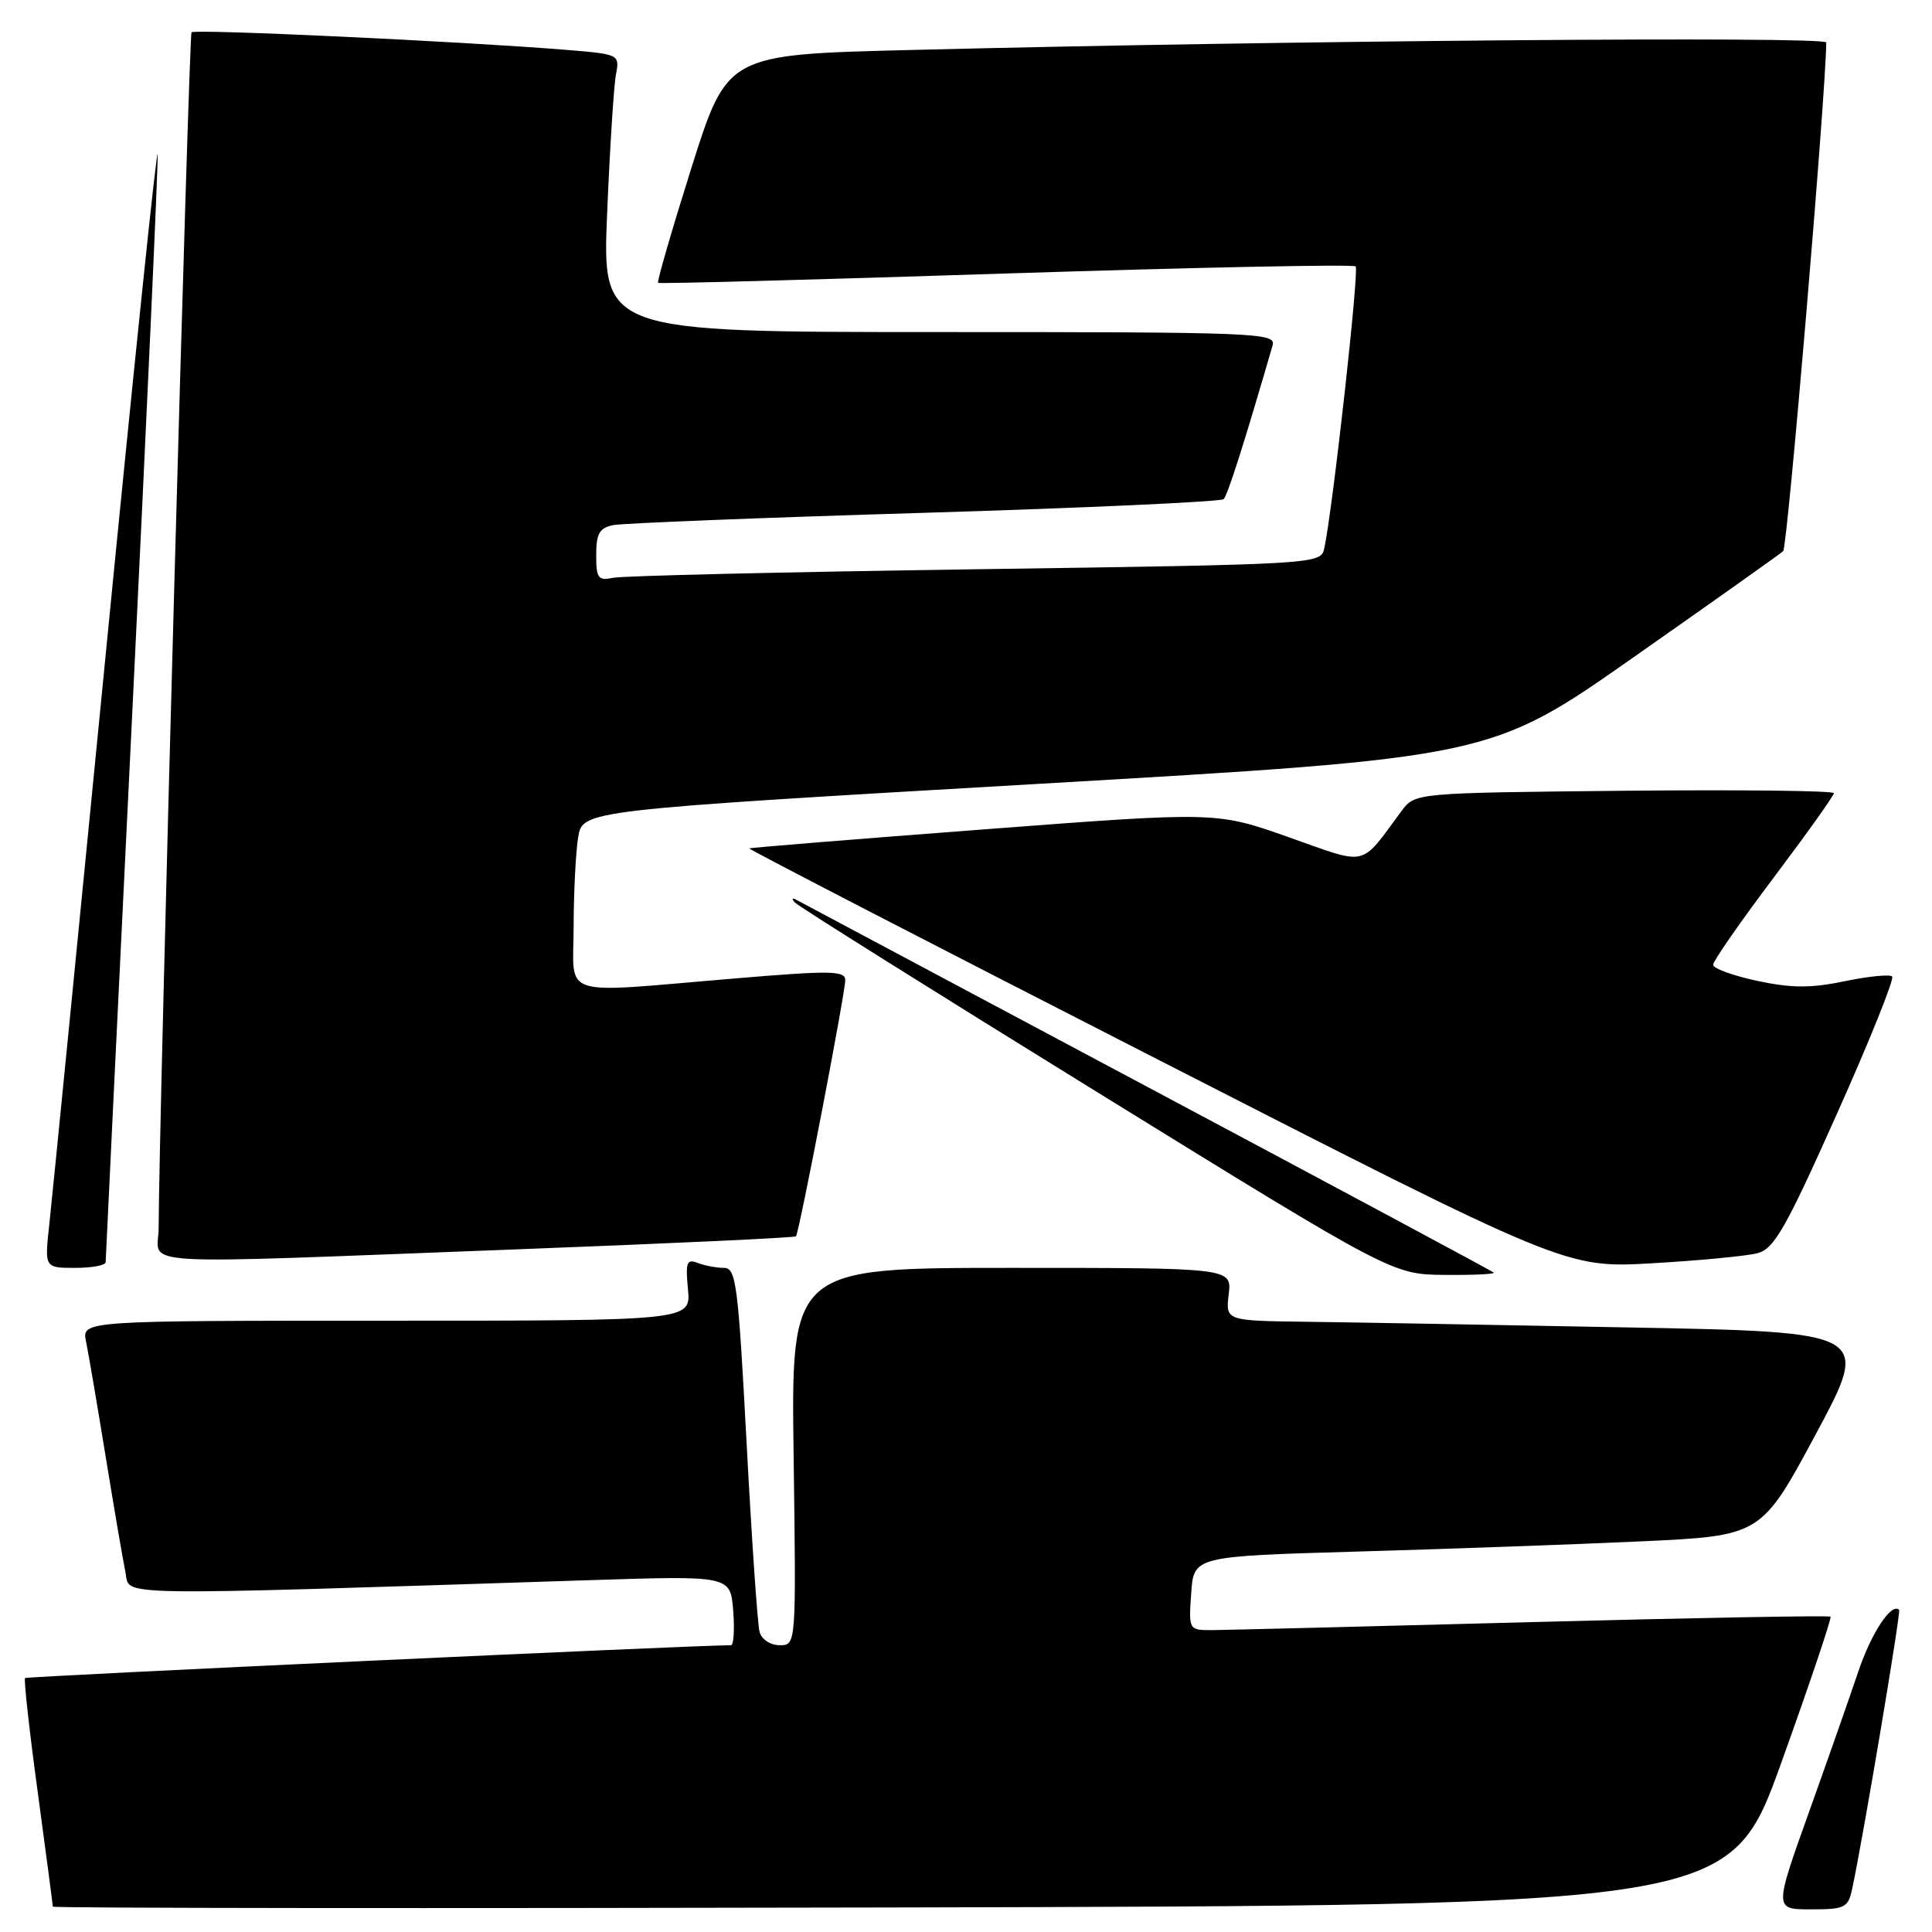 <?xml version="1.0" encoding="UTF-8" standalone="no"?>
<!DOCTYPE svg PUBLIC "-//W3C//DTD SVG 1.1//EN" "http://www.w3.org/Graphics/SVG/1.1/DTD/svg11.dtd" >
<svg xmlns="http://www.w3.org/2000/svg" xmlns:xlink="http://www.w3.org/1999/xlink" version="1.1" viewBox="0 0 256 256">
 <g >
 <path fill="currentColor"
d=" M 236.05 233.52 C 239.80 223.08 242.73 214.39 242.55 214.22 C 242.37 214.04 224.52 214.37 202.87 214.94 C 181.21 215.52 162.15 215.99 160.50 216.00 C 157.53 216.00 157.50 215.95 157.84 211.11 C 158.18 206.22 158.18 206.22 179.84 205.59 C 191.75 205.25 208.67 204.64 217.43 204.24 C 233.37 203.50 233.37 203.50 240.62 190.00 C 247.86 176.50 247.86 176.50 215.68 175.89 C 197.98 175.55 178.75 175.21 172.95 175.14 C 162.40 175.00 162.40 175.00 162.81 171.50 C 163.22 168.00 163.22 168.00 134.02 168.00 C 104.82 168.00 104.82 168.00 105.16 193.00 C 105.50 218.00 105.50 218.00 103.32 218.00 C 102.09 218.00 100.92 217.23 100.65 216.25 C 100.38 215.29 99.61 204.04 98.93 191.25 C 97.81 170.14 97.54 168.00 95.93 168.00 C 94.96 168.00 93.40 167.71 92.46 167.35 C 90.99 166.78 90.82 167.26 91.16 170.85 C 91.55 175.00 91.55 175.00 51.20 175.00 C 10.84 175.00 10.84 175.00 11.40 177.75 C 11.71 179.26 12.88 186.12 14.00 193.00 C 15.12 199.88 16.30 206.79 16.63 208.36 C 17.27 211.53 13.44 211.47 78.14 209.38 C 96.78 208.78 96.78 208.78 97.15 213.39 C 97.35 215.92 97.22 218.00 96.86 218.00 C 92.06 218.00 3.55 222.12 3.32 222.35 C 3.14 222.53 3.89 229.33 5.00 237.47 C 6.10 245.61 7.00 252.44 7.00 252.64 C 7.00 252.84 57.00 252.89 118.11 252.75 C 229.22 252.50 229.22 252.50 236.05 233.52 Z  M 245.43 250.25 C 246.86 243.58 251.91 213.57 251.64 213.31 C 250.64 212.31 247.95 216.38 246.23 221.50 C 245.12 224.80 242.16 233.24 239.65 240.25 C 235.09 253.00 235.09 253.00 239.96 253.00 C 244.48 253.00 244.89 252.79 245.43 250.25 Z  M 197.92 168.62 C 197.69 168.41 177.03 157.33 152.00 144.00 C 126.97 130.67 106.05 119.51 105.50 119.22 C 104.95 118.92 104.87 119.08 105.33 119.59 C 105.79 120.09 123.79 131.38 145.33 144.68 C 184.50 168.87 184.50 168.87 191.42 168.93 C 195.22 168.97 198.15 168.83 197.92 168.62 Z  M 14.00 167.25 C 14.00 166.84 15.58 134.32 17.50 95.00 C 19.42 55.67 20.95 22.15 20.89 20.50 C 20.83 18.85 17.72 48.77 13.98 87.00 C 10.23 125.23 6.88 159.09 6.53 162.25 C 5.90 168.00 5.90 168.00 9.95 168.00 C 12.18 168.00 14.00 167.66 14.00 167.25 Z  M 232.89 166.05 C 235.08 165.47 236.63 162.76 243.37 147.66 C 247.73 137.92 251.03 129.70 250.72 129.39 C 250.41 129.08 247.58 129.36 244.42 130.02 C 239.94 130.95 237.42 130.94 232.84 129.97 C 229.63 129.28 227.00 128.33 227.00 127.83 C 227.00 127.34 230.60 122.16 235.00 116.32 C 239.40 110.47 243.00 105.42 243.00 105.10 C 243.00 104.77 230.51 104.63 215.25 104.78 C 187.50 105.06 187.50 105.06 185.72 107.45 C 180.11 115.01 181.42 114.70 170.75 110.93 C 161.18 107.55 161.18 107.55 130.34 109.90 C 113.38 111.19 99.40 112.32 99.28 112.42 C 99.16 112.52 123.46 125.08 153.28 140.32 C 207.50 168.04 207.50 168.04 218.91 167.39 C 225.19 167.03 231.48 166.43 232.89 166.05 Z  M 68.34 165.55 C 88.61 164.78 105.32 164.00 105.47 163.82 C 105.89 163.35 112.00 131.57 112.00 129.87 C 112.00 128.61 110.05 128.58 97.25 129.66 C 73.65 131.63 76.00 132.40 76.01 122.75 C 76.02 118.21 76.29 112.90 76.61 110.94 C 77.20 107.37 77.20 107.37 137.35 103.88 C 197.50 100.39 197.50 100.39 216.50 87.06 C 226.95 79.73 235.85 73.42 236.28 73.03 C 236.85 72.53 241.91 12.76 241.99 5.63 C 242.00 4.78 170.20 5.37 120.43 6.63 C 96.36 7.23 96.36 7.23 91.62 22.23 C 89.02 30.48 87.03 37.34 87.20 37.48 C 87.36 37.62 108.11 37.06 133.30 36.24 C 158.49 35.43 179.34 35.00 179.63 35.30 C 180.12 35.78 176.60 67.40 175.48 72.63 C 175.02 74.76 174.90 74.77 129.26 75.43 C 104.09 75.79 82.49 76.30 81.25 76.56 C 79.25 76.98 79.00 76.64 79.00 73.54 C 79.00 70.71 79.43 69.95 81.25 69.58 C 82.49 69.33 101.05 68.59 122.50 67.95 C 143.95 67.30 161.79 66.48 162.14 66.14 C 162.67 65.62 164.93 58.51 168.63 45.75 C 169.11 44.10 166.53 44.00 124.46 44.00 C 79.79 44.00 79.79 44.00 80.45 28.25 C 80.81 19.59 81.34 11.30 81.62 9.84 C 82.12 7.20 82.07 7.18 74.81 6.59 C 60.88 5.47 25.84 3.83 25.38 4.28 C 25.02 4.65 21.07 147.68 21.02 162.75 C 21.00 167.84 16.02 167.54 68.34 165.55 Z "/>
</g>
</svg>